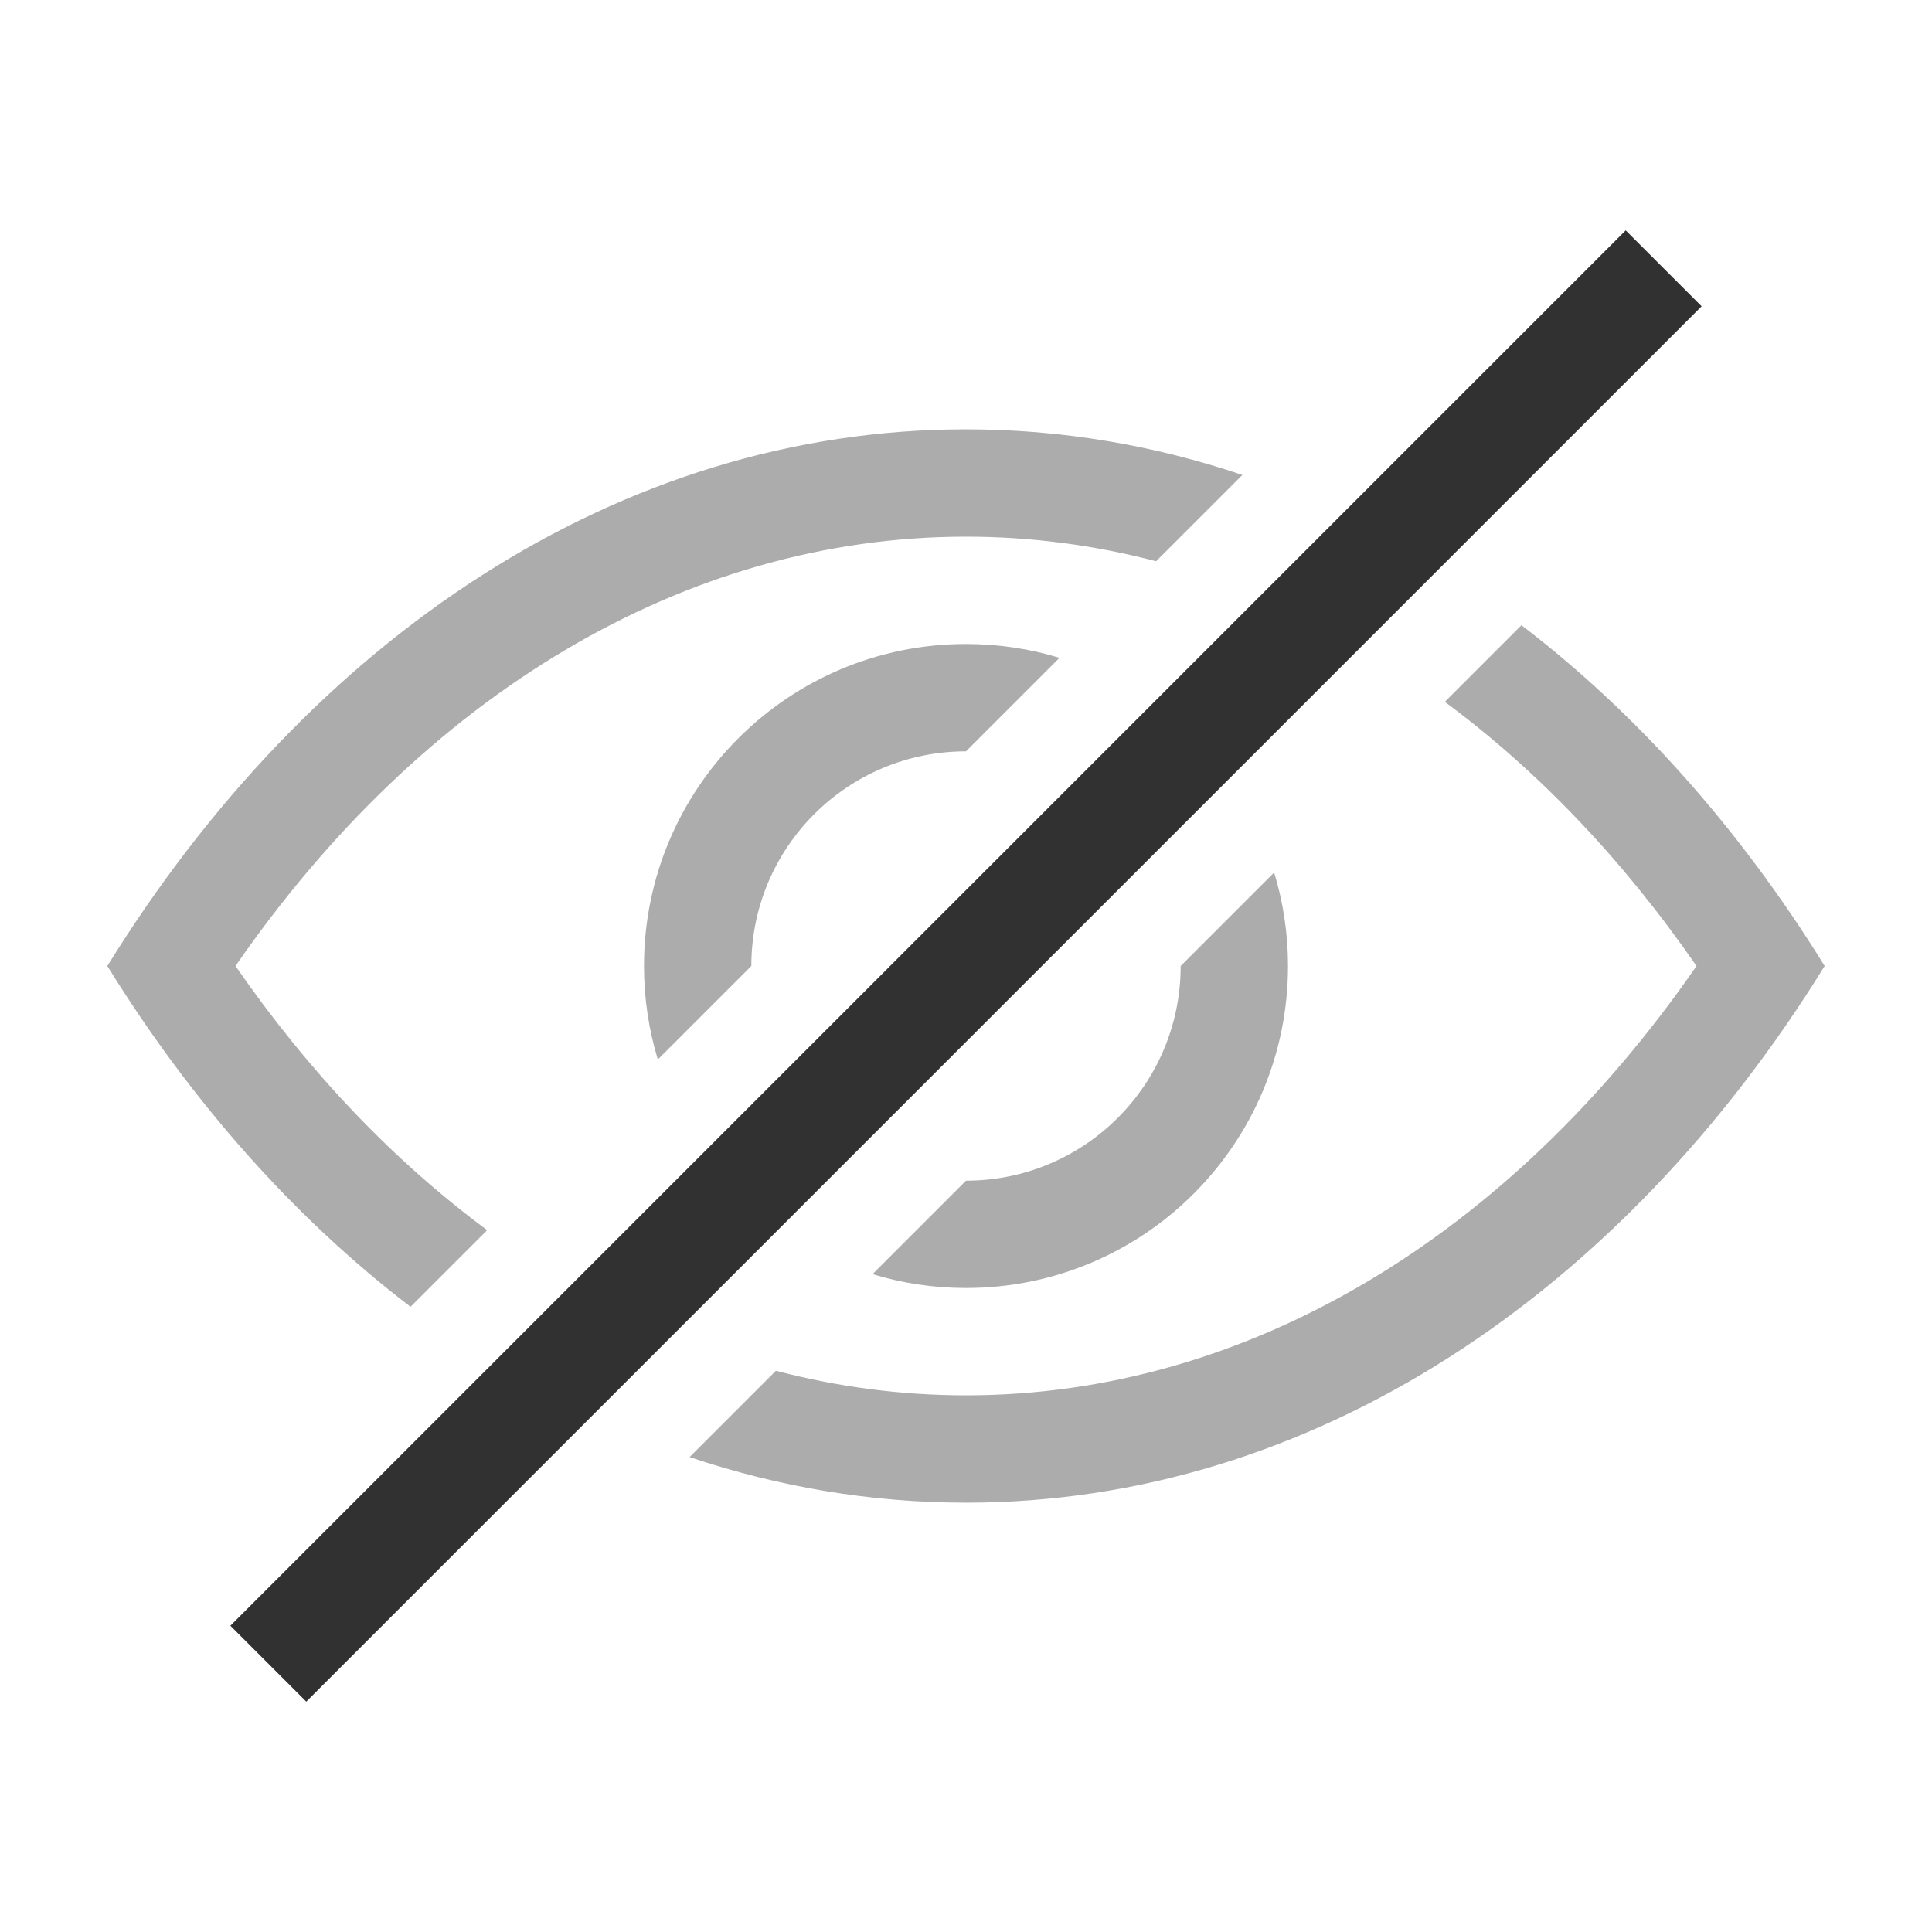 <svg width="18" height="18" viewBox="0 0 18 18" fill="none" xmlns="http://www.w3.org/2000/svg">
<path opacity="0.4" fill-rule="evenodd" clip-rule="evenodd" d="M9.871 6.129C9.596 6.045 9.303 6 9 6C7.343 6 6 7.343 6 9C6 9.303 6.045 9.596 6.129 9.871L7 9C7 7.895 7.895 7 9 7L9.871 6.129ZM9 11C10.105 11 11 10.105 11 9L11.871 8.129C11.955 8.404 12 8.697 12 9C12 10.657 10.657 12 9 12C8.697 12 8.404 11.955 8.129 11.871L9 11Z" fill="#313131"/>
<path opacity="0.4" fill-rule="evenodd" clip-rule="evenodd" d="M11.575 4.425C10.752 4.148 9.889 4 9 4C5.769 4 2.886 5.95 1 9C1.785 10.269 2.742 11.348 3.825 12.175L4.539 11.461C3.67 10.819 2.878 9.989 2.194 9C3.935 6.481 6.379 5 9 5C9.602 5 10.194 5.078 10.771 5.229L11.575 4.425ZM7.229 12.771C7.806 12.922 8.398 13 9 13C11.621 13 14.065 11.518 15.806 9C15.122 8.011 14.33 7.181 13.461 6.539L14.175 5.825C15.258 6.652 16.215 7.731 17 9C15.114 12.05 12.231 14 9 14C8.111 14 7.248 13.852 6.425 13.575L7.229 12.771Z" fill="#313131"/>
<path d="M2.5 15.5L15.5 2.5" stroke="#313131"/>
</svg>
